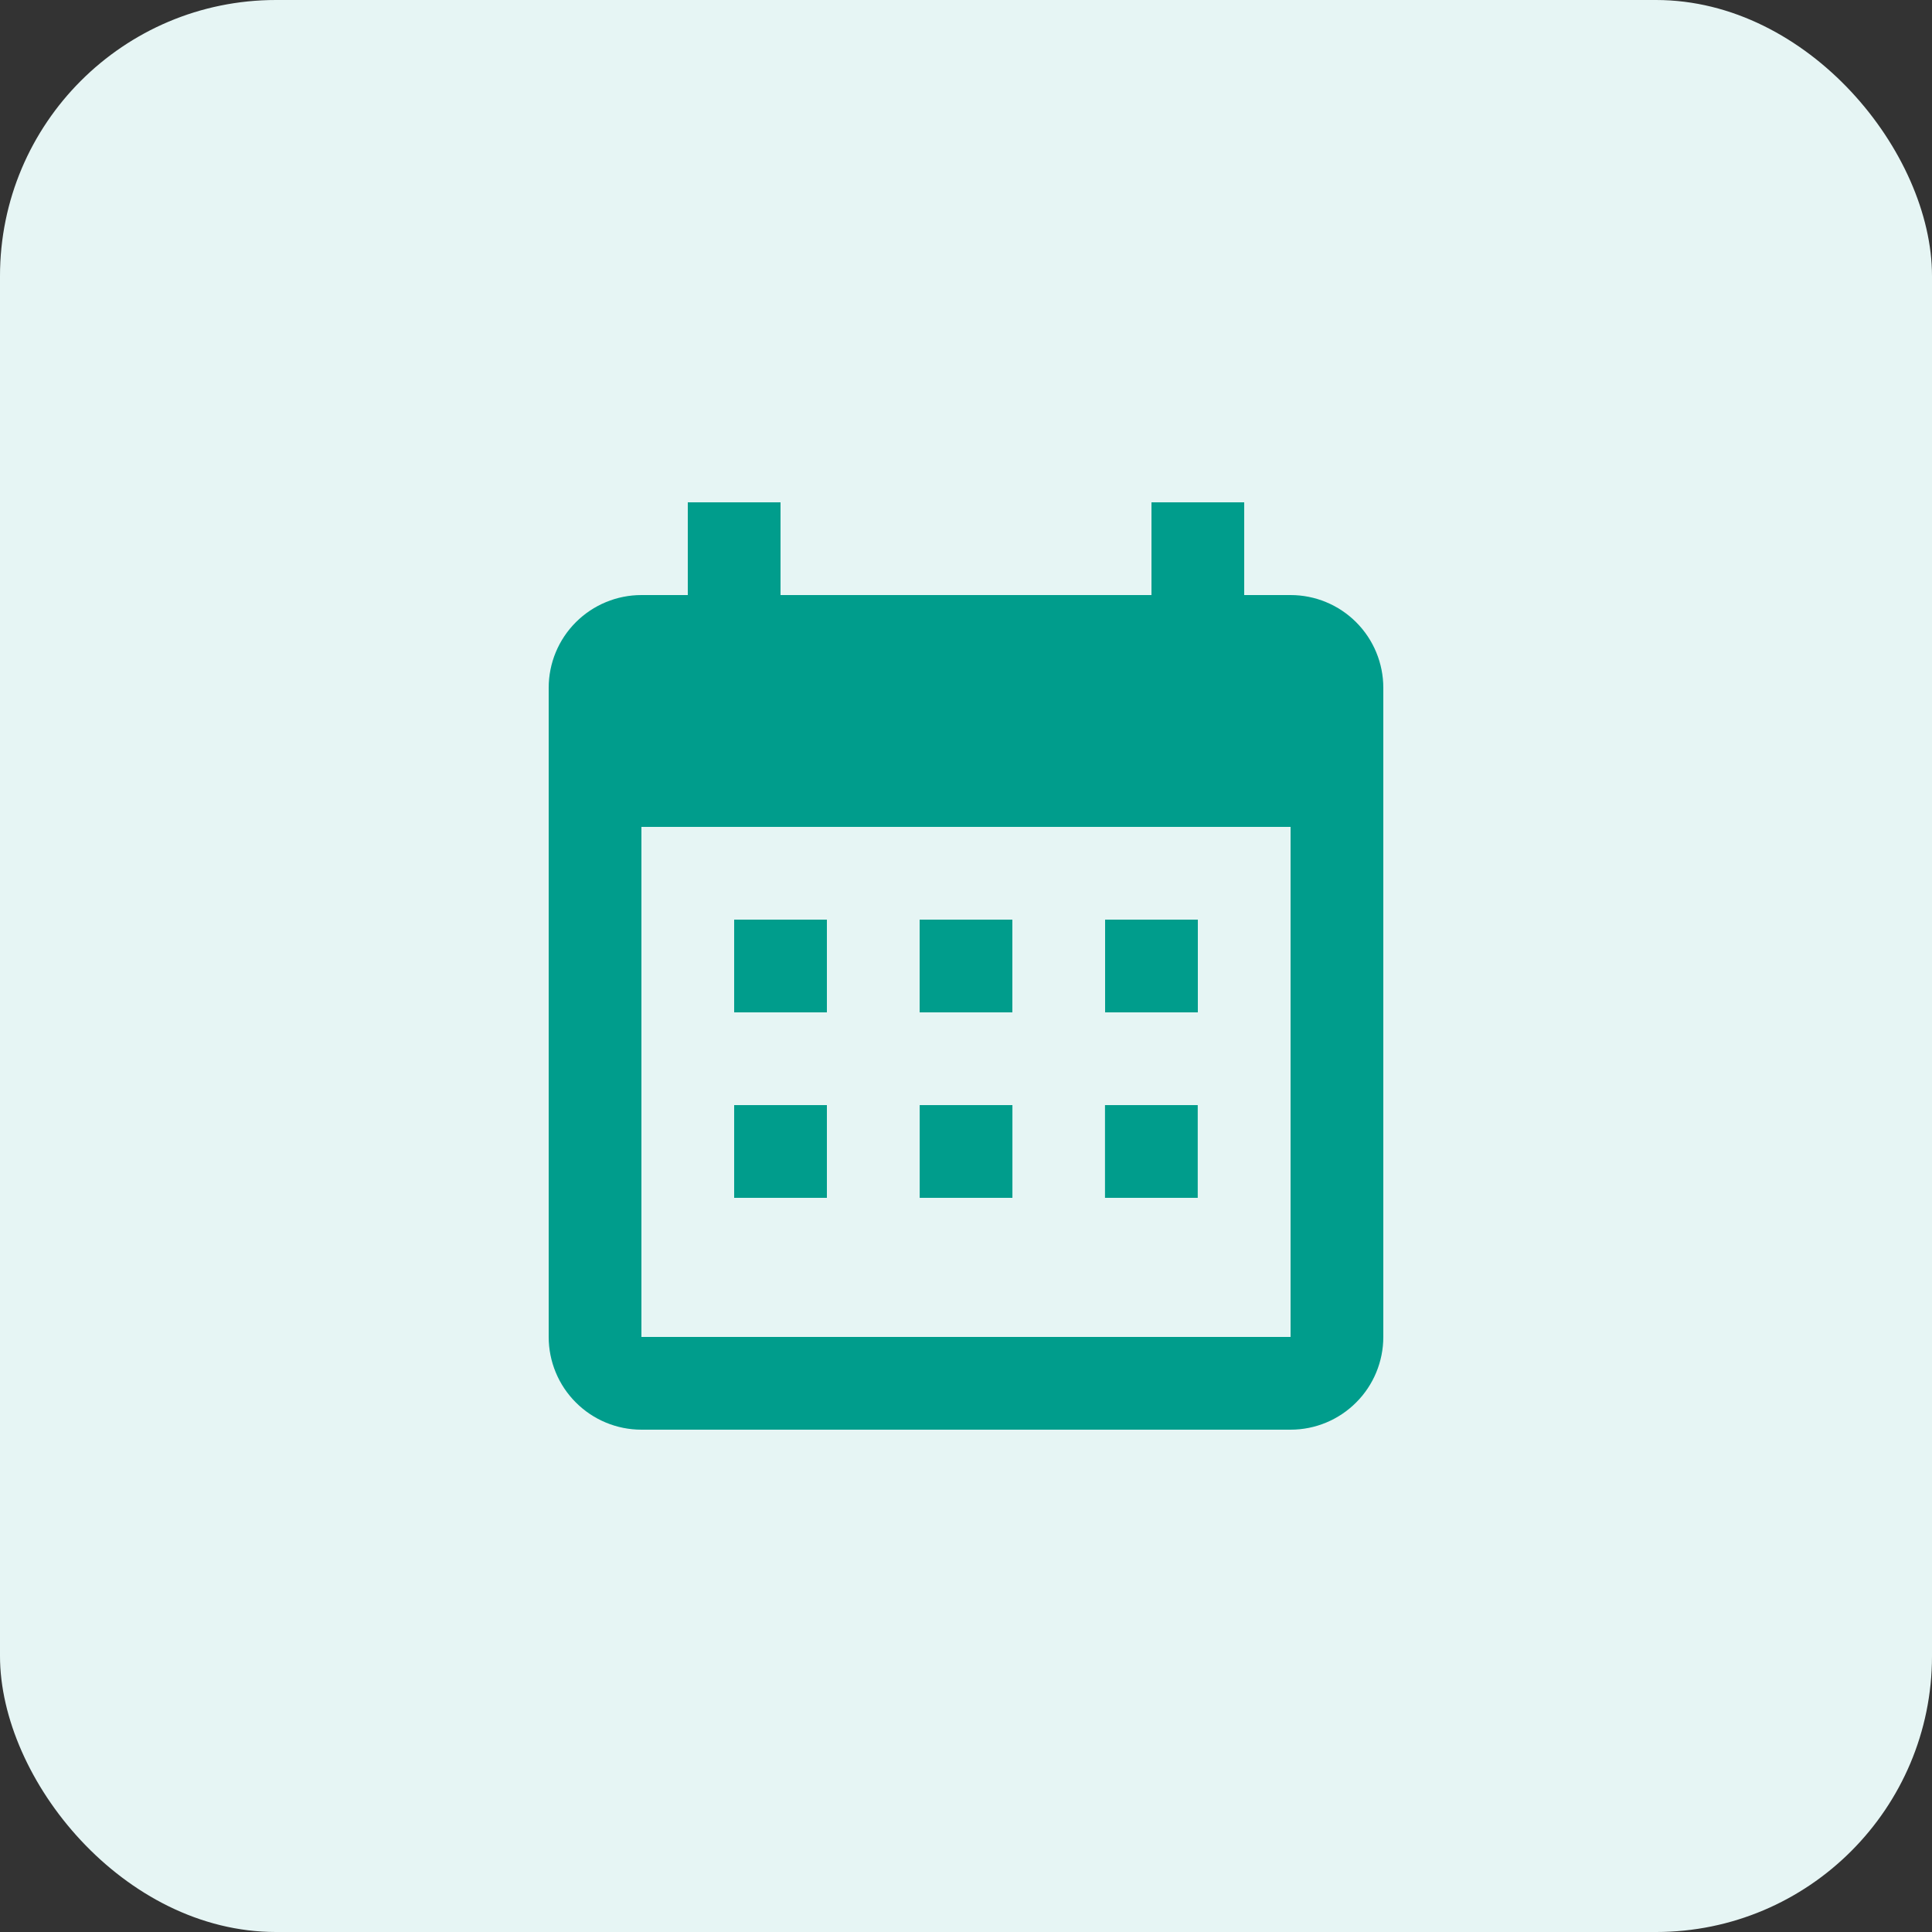 <svg width="35" height="35" viewBox="0 0 35 35" fill="none" xmlns="http://www.w3.org/2000/svg">
<rect x="0" y="0" width="35" height="35" fill="#333333" stroke="none"/>
<rect width="35" height="35" rx="5" fill="#E6F5F4"/>
<path d="M14.98 16.66H13.3V18.34H14.98V16.66ZM18.34 16.66H16.66V18.34H18.34V16.66ZM21.7 16.66H20.02V18.34H21.7V16.66ZM23.38 10.78H22.54V9.1H20.86V10.78H14.14V9.1H12.46V10.78H11.62C11.175 10.78 10.747 10.957 10.432 11.272C10.117 11.587 9.94 12.014 9.94 12.46V24.22C9.94 24.665 10.117 25.093 10.432 25.407C10.747 25.723 11.175 25.9 11.62 25.9H23.38C23.826 25.9 24.253 25.723 24.568 25.407C24.883 25.093 25.06 24.665 25.06 24.22V12.46C25.06 12.014 24.883 11.587 24.568 11.272C24.253 10.957 23.826 10.78 23.38 10.78ZM23.38 24.22H11.62V14.98H23.38V24.22Z" fill="#009D8C"/>
<path d="M13.3 20.02H14.98V21.7H13.3V20.02Z" fill="#009D8C"/>
<path d="M16.661 20.02H18.341V21.7H16.661V20.02Z" fill="#009D8C"/>
<path d="M20.018 20.02H21.698V21.7H20.018V20.02Z" fill="#009D8C"/>
</svg>
